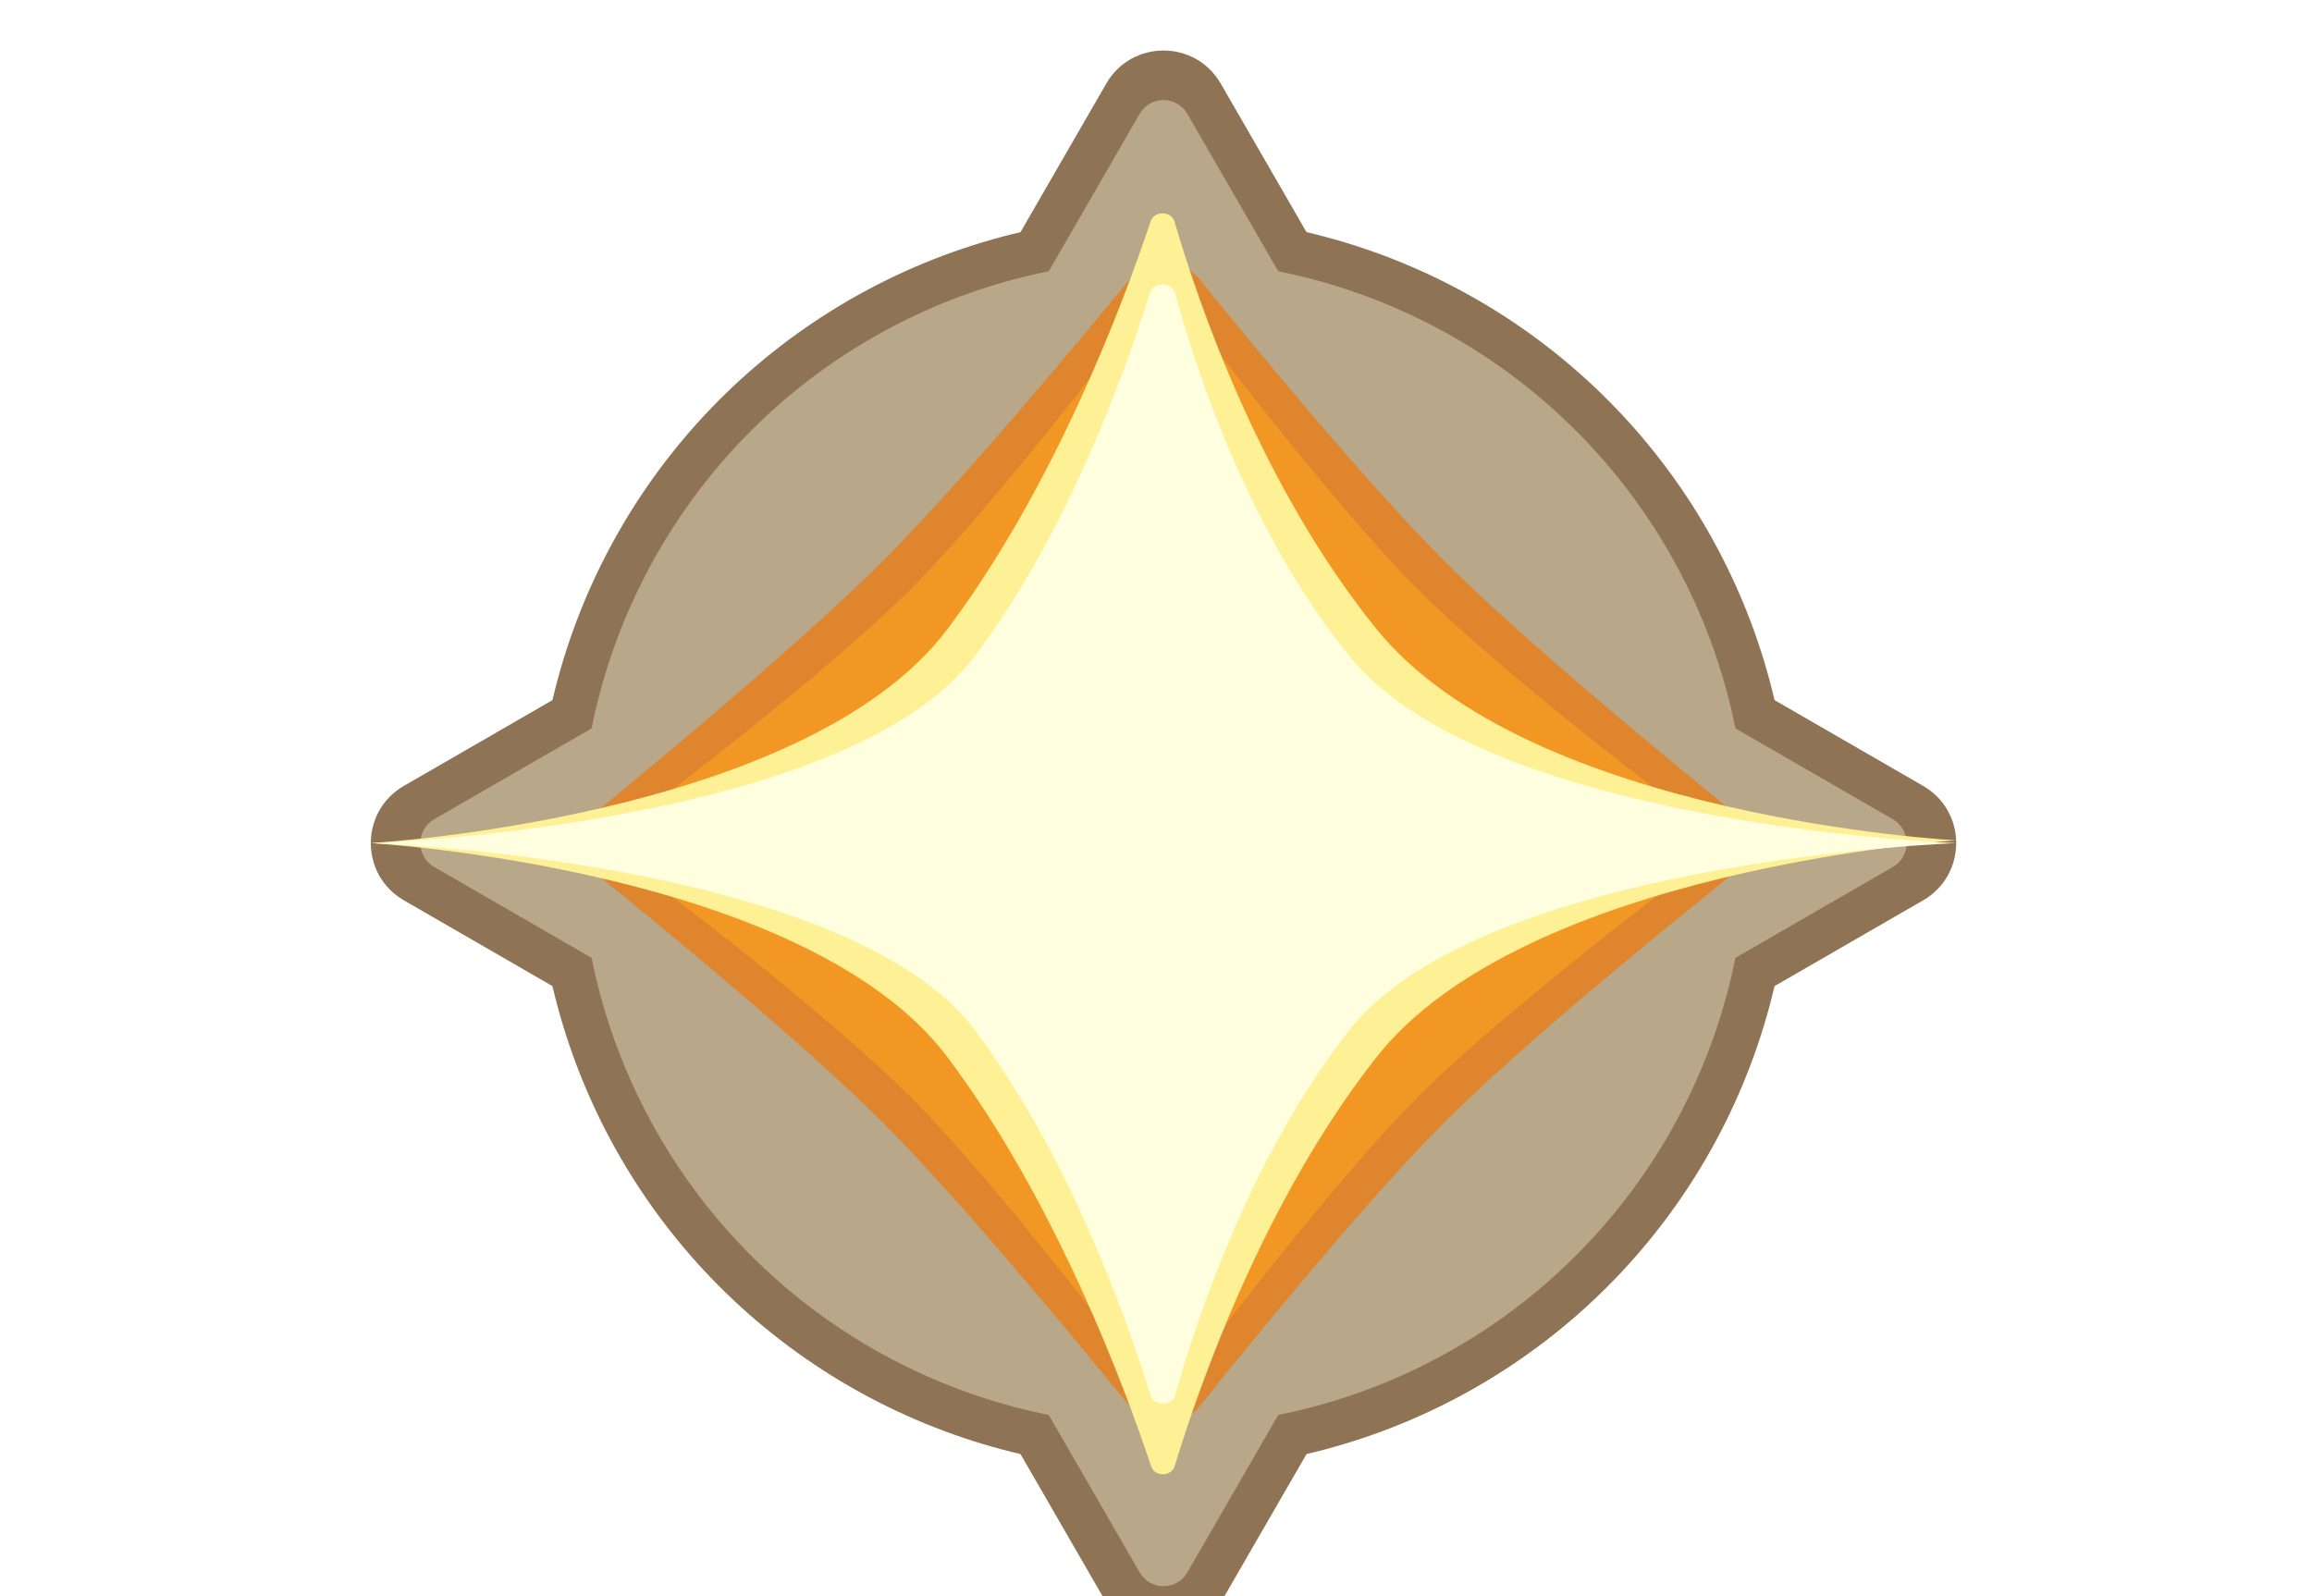 <svg viewBox="0 0 420 290" fill="none" xmlns="http://www.w3.org/2000/svg">
<g filter="url(#filter0_ddd_219_2)">
<circle cx="210" cy="145" r="114" fill="#8E7455"/>
<path d="M199.608 7C204.226 -1 215.774 -1 220.392 7L235.981 34C240.6 42 234.826 52 225.588 52H194.412C185.174 52 179.4 42 184.019 34L199.608 7Z" fill="#8E7455"/>
<path d="M199.608 283C204.226 291 215.774 291 220.392 283L235.981 256C240.6 248 234.826 238 225.588 238H194.412C185.174 238 179.4 248 184.019 256L199.608 283Z" fill="#8E7455"/>
<path d="M72 155.392C64 150.774 64 139.226 72 134.608L99 119.019C107 114.4 117 120.174 117 129.412L117 160.588C117 169.826 107 175.6 99 170.981L72 155.392Z" fill="#8E7455"/>
<path d="M348 155.392C356 150.774 356 139.226 348 134.608L321 119.019C313 114.4 303 120.174 303 129.412L303 160.588C303 169.826 313 175.6 321 170.981L348 155.392Z" fill="#8E7455"/>
<circle cx="210.001" cy="145" r="105.962" fill="#B8A788"/>
<path d="M205.669 12.5C207.594 9.167 212.405 9.167 214.33 12.5L239.478 56.058C241.402 59.391 238.996 63.558 235.147 63.558H184.851C181.002 63.558 178.597 59.391 180.521 56.058L205.669 12.5Z" fill="#B8A788"/>
<path d="M205.669 277.5C207.594 280.833 212.405 280.833 214.33 277.5L239.478 233.942C241.402 230.609 238.996 226.442 235.147 226.442H184.851C181.002 226.442 178.597 230.609 180.521 233.942L205.669 277.5Z" fill="#B8A788"/>
<path d="M77.5 149.33C74.167 147.406 74.167 142.594 77.5 140.67L121.058 115.522C124.391 113.597 128.558 116.003 128.558 119.852L128.558 170.148C128.558 173.997 124.391 176.403 121.058 174.478L77.5 149.33Z" fill="#B8A788"/>
<path d="M342.5 149.33C345.833 147.406 345.833 142.594 342.5 140.67L298.942 115.522C295.609 113.597 291.442 116.003 291.442 119.852L291.442 170.148C291.442 173.997 295.609 176.403 298.942 174.478L342.5 149.33Z" fill="#B8A788"/>
<path d="M107.791 151.261C103.806 148.031 103.781 141.941 107.745 138.684C120.305 128.363 145.109 107.641 159 93.75C172.891 79.859 193.613 55.055 203.934 42.495C207.191 38.532 213.281 38.556 216.511 42.541C226.701 55.116 247.126 79.876 261 93.75C274.876 107.626 299.902 128.316 312.62 138.65C316.632 141.909 316.608 148.063 312.574 151.295C299.841 161.496 274.859 181.891 261 195.75C247.141 209.609 226.746 234.591 216.545 247.324C213.313 251.358 207.159 251.383 203.9 247.37C193.566 234.652 172.876 209.626 159 195.75C145.126 181.876 120.366 161.451 107.791 151.261Z" fill="#DF852D"/>
<path d="M110.141 146.599C109.067 145.793 109.067 144.207 110.141 143.401C118.445 137.171 148.81 114.118 164.027 98.902C179.243 83.685 202.296 53.32 208.526 45.016C209.332 43.942 210.918 43.942 211.724 45.016C217.954 53.32 241.007 83.685 256.223 98.902C271.44 114.118 301.805 137.171 310.109 143.401C311.183 144.207 311.183 145.793 310.109 146.599C301.805 152.829 271.44 175.882 256.223 191.098C241.007 206.315 217.954 236.68 211.724 244.984C210.918 246.058 209.332 246.058 208.526 244.984C202.296 236.68 179.243 206.315 164.027 191.098C148.81 175.882 118.445 152.829 110.141 146.599Z" fill="#F39724"/>
<g opacity="0.7" filter="url(#filter1_f_219_2)">
<path d="M169.789 184.934C163.753 176.888 163.753 113.113 169.789 105.066V105.066C177.402 94.916 184.025 83.751 189.578 73.053C196.532 59.656 222.355 60.073 229.316 73.466C234.81 84.038 241.556 95.047 249.657 105.066V105.066C256.156 113.106 256.044 176.805 249.656 184.934V184.934C241.405 195.434 234.485 207.059 228.856 218.13C222.076 231.465 197.162 231.749 190.344 218.434C184.638 207.289 177.756 195.556 169.789 184.934V184.934Z" fill="#F39724"/>
</g>
<g filter="url(#filter2_f_219_2)">
<path d="M66 145C66 145 144.995 140.453 170.789 106.066C190.359 79.975 202.805 46.601 207.671 32.014C208.325 30.054 211.431 30.127 212.01 32.11C216.275 46.747 227.61 80.033 248.657 106.066C276.457 140.453 354 144.5 354 144.5C354 144.5 275.56 149.698 248.657 183.934C228.143 210.038 216.438 243.675 212.035 258.182C211.44 260.141 208.404 260.188 207.757 258.244C202.953 243.797 190.476 210.18 170.789 183.934C144.995 149.547 66 145 66 145Z" fill="#FEF095"/>
</g>
<g filter="url(#filter3_f_219_2)">
<path d="M66 145C66 145 152.5 142 175.752 111.002C192.699 88.409 203.136 59.172 207.55 44.979C208.182 42.944 211.537 43.019 212.096 45.075C215.958 59.304 225.524 88.46 243.748 111.002C268.809 142 354 145 354 145C354 145 268 148.136 243.748 178.998C225.952 201.644 216.102 231.17 212.118 245.286C211.544 247.319 208.275 247.366 207.651 245.349C203.297 231.281 192.83 201.767 175.752 178.999C152.5 148 66 145 66 145Z" fill="#FFFFDF"/>
</g>
</g>
<defs>
<filter id="filter0_ddd_219_2" x="-10.906" y="-6.816" width="441.812" height="311.812" filterUnits="userSpaceOnUse" color-interpolation-filters="sRGB">
<feFlood flood-opacity="0" result="BackgroundImageFix"/>
<feColorMatrix in="SourceAlpha" type="matrix" values="0 0 0 0 0 0 0 0 0 0 0 0 0 0 0 0 0 0 127 0" result="hardAlpha"/>
<feOffset/>
<feGaussianBlur stdDeviation="0.341"/>
<feColorMatrix type="matrix" values="0 0 0 0 0 0 0 0 0 0 0 0 0 0 0 0 0 0 0.18 0"/>
<feBlend mode="normal" in2="BackgroundImageFix" result="effect1_dropShadow_219_2"/>
<feColorMatrix in="SourceAlpha" type="matrix" values="0 0 0 0 0 0 0 0 0 0 0 0 0 0 0 0 0 0 127 0" result="hardAlpha"/>
<feOffset dy="4.09"/>
<feGaussianBlur stdDeviation="5.453"/>
<feColorMatrix type="matrix" values="0 0 0 0 0 0 0 0 0 0 0 0 0 0 0 0 0 0 0.1 0"/>
<feBlend mode="normal" in2="effect1_dropShadow_219_2" result="effect2_dropShadow_219_2"/>
<feColorMatrix in="SourceAlpha" type="matrix" values="0 0 0 0 0 0 0 0 0 0 0 0 0 0 0 0 0 0 127 0" result="hardAlpha"/>
<feOffset dx="1.363" dy="4.09"/>
<feGaussianBlur stdDeviation="2.045"/>
<feColorMatrix type="matrix" values="0 0 0 0 0 0 0 0 0 0 0 0 0 0 0 0 0 0 0.1 0"/>
<feBlend mode="normal" in2="effect2_dropShadow_219_2" result="effect3_dropShadow_219_2"/>
<feBlend mode="normal" in="SourceGraphic" in2="effect3_dropShadow_219_2" result="shape"/>
</filter>
<filter id="filter1_f_219_2" x="145.262" y="43.211" width="129.228" height="205.066" filterUnits="userSpaceOnUse" color-interpolation-filters="sRGB">
<feFlood flood-opacity="0" result="BackgroundImageFix"/>
<feBlend mode="normal" in="SourceGraphic" in2="BackgroundImageFix" result="shape"/>
<feGaussianBlur stdDeviation="10" result="effect1_foregroundBlur_219_2"/>
</filter>
<filter id="filter2_f_219_2" x="51" y="15.583" width="318" height="259.094" filterUnits="userSpaceOnUse" color-interpolation-filters="sRGB">
<feFlood flood-opacity="0" result="BackgroundImageFix"/>
<feBlend mode="normal" in="SourceGraphic" in2="BackgroundImageFix" result="shape"/>
<feGaussianBlur stdDeviation="7.5" result="effect1_foregroundBlur_219_2"/>
</filter>
<filter id="filter3_f_219_2" x="61" y="38.492" width="298" height="213.344" filterUnits="userSpaceOnUse" color-interpolation-filters="sRGB">
<feFlood flood-opacity="0" result="BackgroundImageFix"/>
<feBlend mode="normal" in="SourceGraphic" in2="BackgroundImageFix" result="shape"/>
<feGaussianBlur stdDeviation="2.5" result="effect1_foregroundBlur_219_2"/>
</filter>
</defs>
</svg>